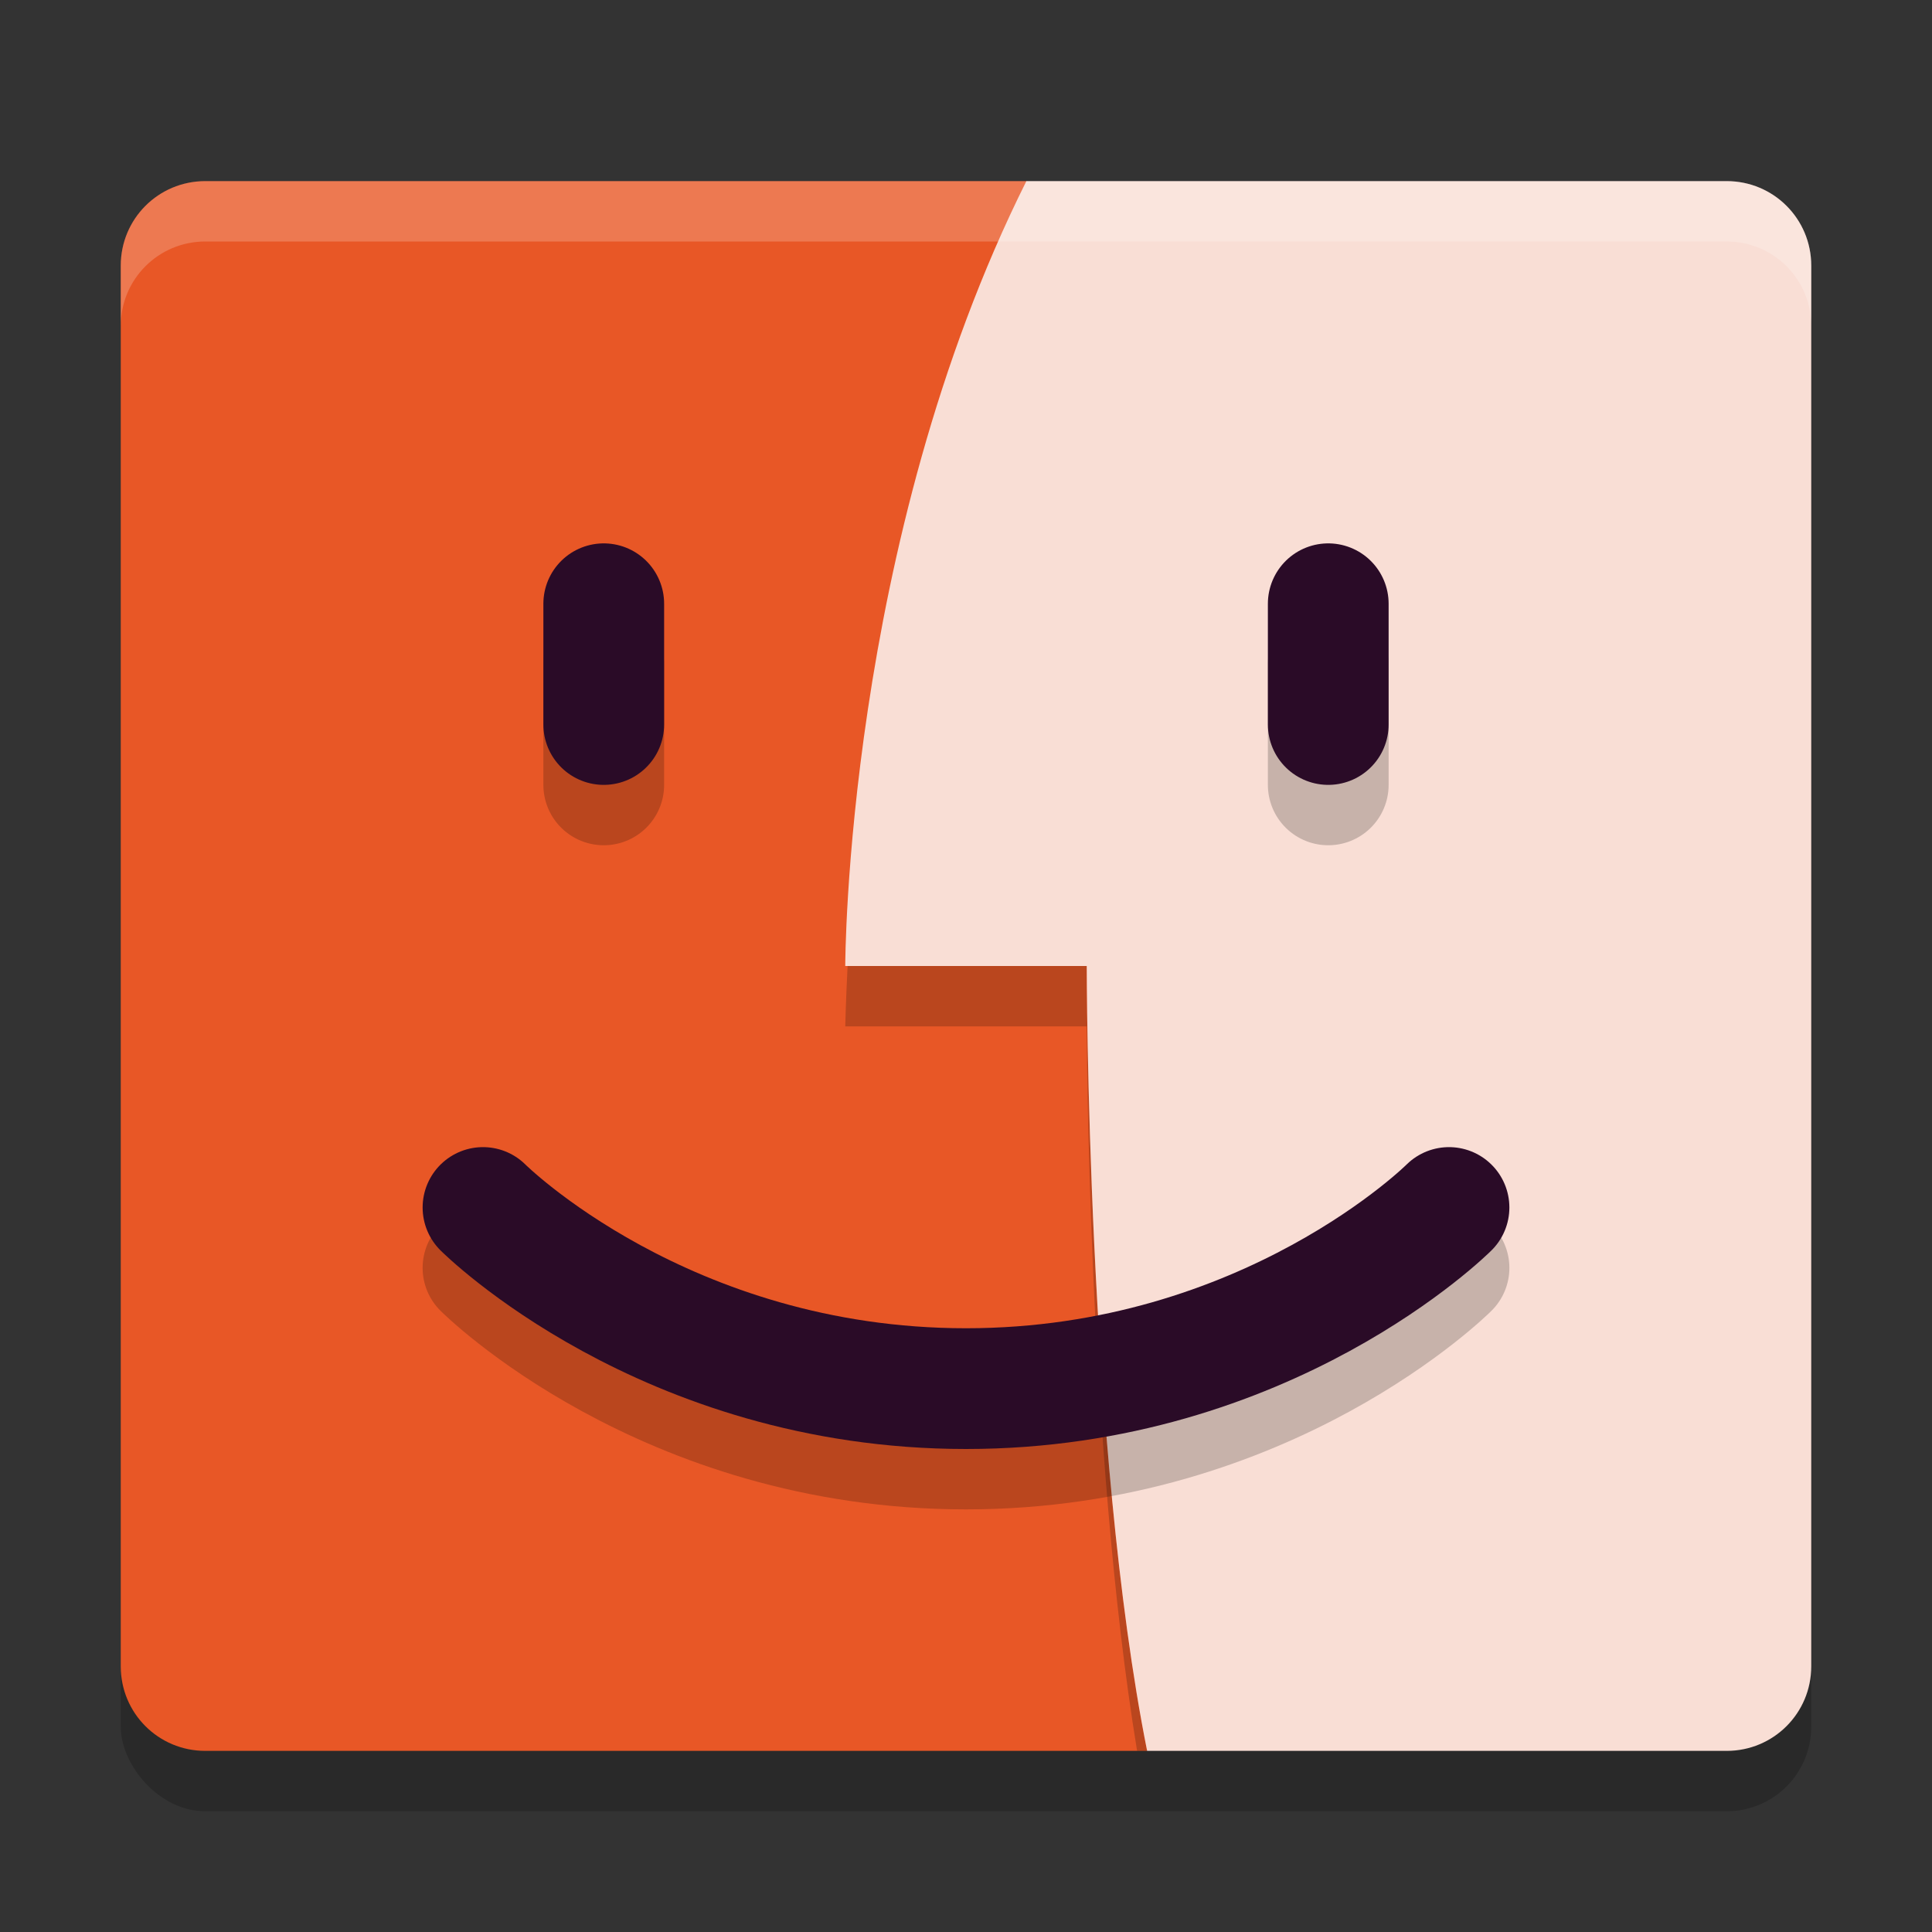 <svg xmlns="http://www.w3.org/2000/svg" width="32" height="32" version="1.1">
 <rect width="100%" height="100%" fill="#333333" stroke="none"/>
 <rect style="opacity:0.2" width="28" height="26" x="2" y="4" rx="1.4" ry="1.4"/>
 <path style="fill:#e85726" d="M 3.4,3 H 17 L 19,5 V 29 H 3.4 C 2.624,29 2,28.376 2,27.6 V 4.4 C 2,3.624 2.624,3 3.4,3 Z"/>
 <path style="opacity:0.2" d="M 14.039 16 C 14.011 16.546 14 17 14 17 L 18 17 C 18 17 18.011 24.001 18.834 29 L 19 29 C 18 24 18 16 18 16 L 14.039 16 z"/>
 <path style="fill:#f9ded5" d="M 17,3 C 14,9 14,16 14,16 H 18 C 18,16 18,24 19,29 H 28.6 C 29.375,29 30,28.375 30,27.6 V 4.4 C 30,3.625 29.375,3 28.6,3 Z"/>
 <path style="fill:#ffffff;opacity:0.2" d="M 3.4 3 C 2.625 3 2 3.625 2 4.4 L 2 5.4 C 2 4.625 2.625 4 3.4 4 L 28.6 4 C 29.375 4 30 4.625 30 5.4 L 30 4.4 C 30 3.625 29.375 3 28.6 3 L 3.4 3 z"/>
 <g style="opacity:0.2;fill:none;stroke:#000000;stroke-width:2;stroke-linecap:round" transform="translate(0,1)">
  <path d="M 10,10 V 12"/>
  <path d="M 22,10 V 12 12 12 12"/>
  <path d="M 24,20 C 24,20 21,23 16,23 11,23 8,20 8,20"/>
 </g>
 <g style="fill:none;stroke:#2a0b27;stroke-width:2;stroke-linecap:round">
  <path d="M 10,10 V 12"/>
  <path d="M 22,10 V 12 12 12 12"/>
  <path d="M 24,20 C 24,20 21,23 16,23 11,23 8,20 8,20"/>
 </g>
</svg>
